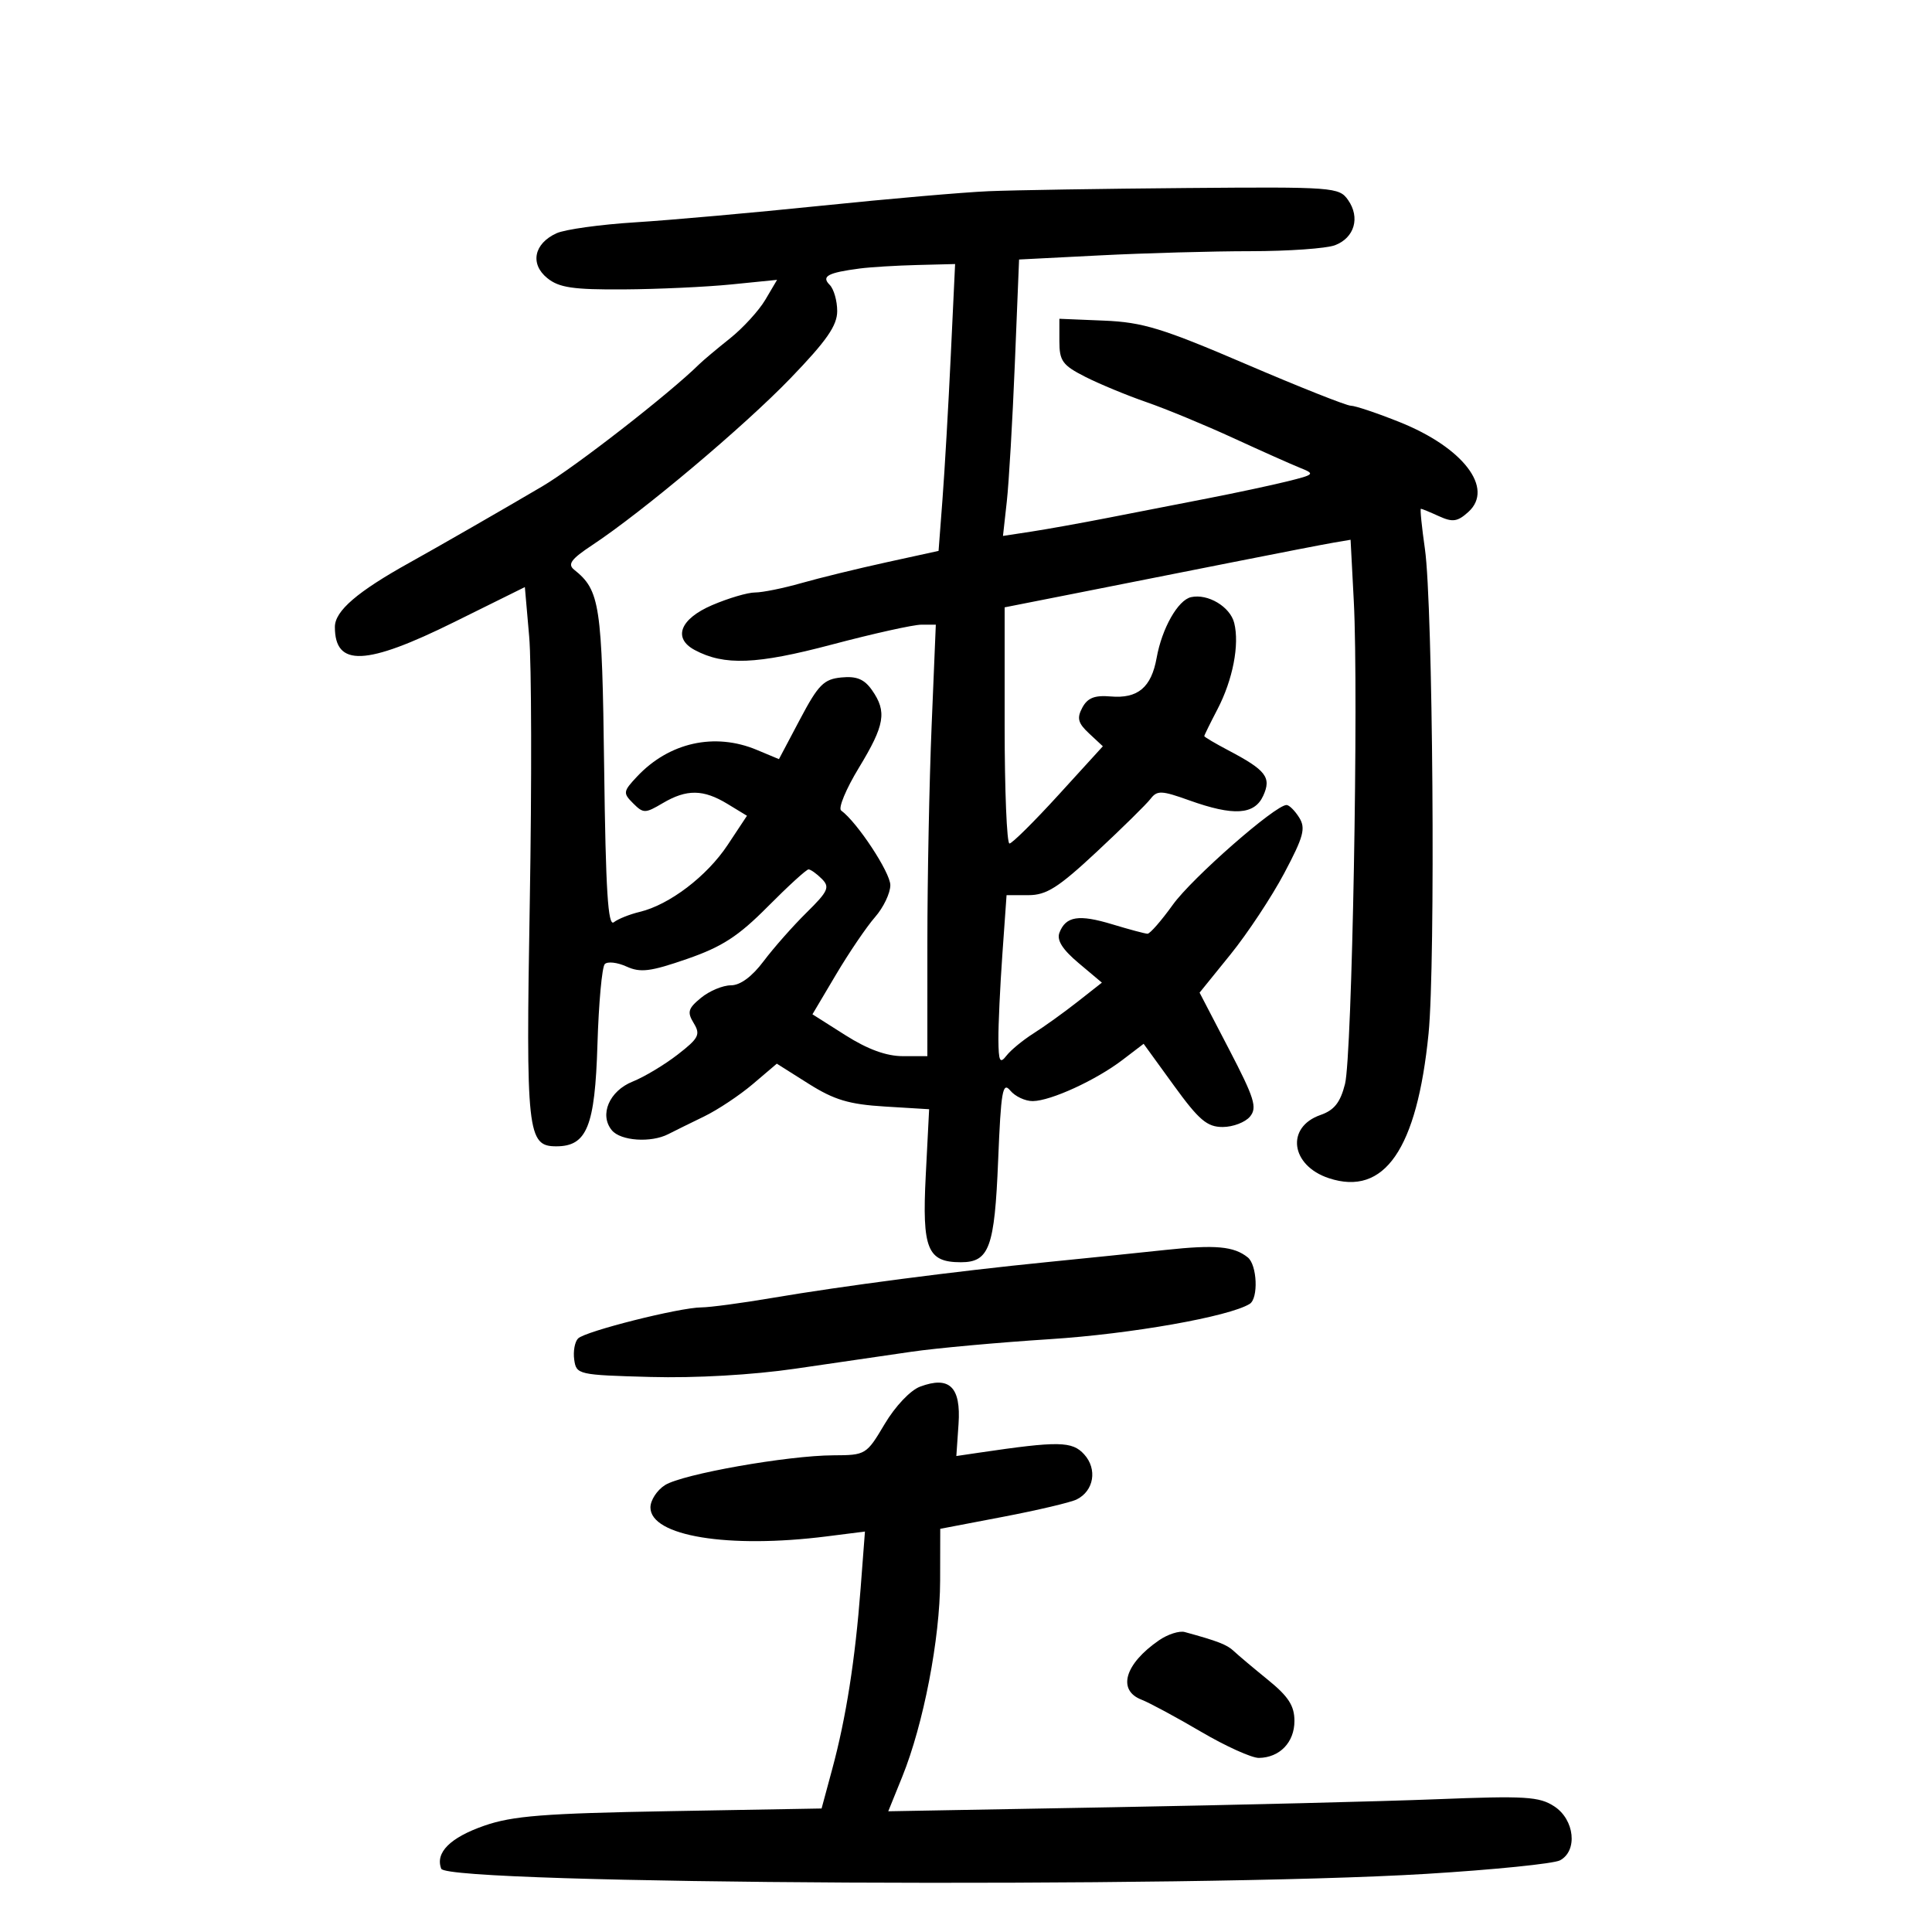 <svg xmlns="http://www.w3.org/2000/svg" width="300" height="300" viewBox="0 0 300 300" version="1.1">
	<path d="M 153.500 29.690 C 149.650 29.854, 137.950 30.870, 127.500 31.948 C 117.050 33.026, 104.067 34.184, 98.648 34.522 C 93.230 34.859, 87.726 35.623, 86.417 36.220 C 82.913 37.816, 82.261 40.983, 84.984 43.188 C 86.813 44.669, 88.983 44.989, 96.861 44.938 C 102.162 44.904, 109.687 44.556, 113.583 44.165 L 120.665 43.453 118.846 46.536 C 117.846 48.231, 115.367 50.942, 113.337 52.559 C 111.307 54.177, 109.163 55.977, 108.573 56.560 C 103.964 61.110, 89.308 72.518, 84.221 75.513 C 78.112 79.111, 67.997 84.925, 63.631 87.349 C 55.481 91.875, 52 94.868, 52 97.351 C 52 103.588, 56.803 103.389, 70.554 96.581 L 81.500 91.161 82.170 98.831 C 82.538 103.049, 82.581 121.587, 82.265 140.026 C 81.649 175.925, 81.874 178, 86.380 178 C 91.139 178, 92.385 174.917, 92.771 162.191 C 92.966 155.761, 93.479 150.141, 93.910 149.702 C 94.342 149.263, 95.861 149.435, 97.285 150.084 C 99.447 151.069, 101 150.874, 106.687 148.903 C 112.132 147.016, 114.650 145.383, 119.225 140.771 C 122.374 137.597, 125.219 135, 125.546 135 C 125.874 135, 126.802 135.659, 127.608 136.465 C 128.895 137.753, 128.607 138.391, 125.233 141.715 C 123.121 143.797, 120.126 147.188, 118.577 149.250 C 116.772 151.656, 114.949 153, 113.492 153 C 112.243 153, 110.159 153.871, 108.861 154.935 C 106.840 156.591, 106.676 157.158, 107.721 158.874 C 108.800 160.647, 108.512 161.211, 105.221 163.761 C 103.174 165.346, 100.032 167.230, 98.237 167.948 C 94.607 169.400, 93.022 173.116, 95.011 175.513 C 96.381 177.163, 101.081 177.485, 103.764 176.111 C 104.719 175.622, 107.227 174.384, 109.338 173.361 C 111.448 172.337, 114.851 170.075, 116.899 168.334 L 120.623 165.167 125.561 168.284 C 129.538 170.793, 131.842 171.483, 137.387 171.821 L 144.275 172.241 143.748 182.566 C 143.167 193.956, 143.997 196, 149.206 196 C 153.610 196, 154.441 193.731, 154.991 180.196 C 155.430 169.402, 155.689 167.907, 156.872 169.339 C 157.627 170.252, 159.202 170.990, 160.372 170.978 C 163.165 170.949, 170.172 167.733, 174.298 164.587 L 177.582 162.081 182.267 168.541 C 186.173 173.926, 187.434 175, 189.853 175 C 191.449 175, 193.359 174.272, 194.097 173.383 C 195.251 171.993, 194.796 170.528, 190.855 162.951 L 186.270 154.137 191.071 148.204 C 193.711 144.941, 197.466 139.265, 199.416 135.590 C 202.425 129.918, 202.776 128.614, 201.740 126.955 C 201.068 125.880, 200.183 125, 199.773 125 C 198.025 125, 185.097 136.337, 182.122 140.480 C 180.337 142.966, 178.566 144.995, 178.188 144.989 C 177.810 144.983, 175.352 144.326, 172.726 143.530 C 167.510 141.947, 165.498 142.265, 164.510 144.827 C 164.063 145.988, 164.974 147.432, 167.483 149.542 L 171.101 152.584 167.300 155.571 C 165.210 157.214, 162.150 159.412, 160.500 160.454 C 158.850 161.497, 156.952 163.059, 156.282 163.925 C 155.265 165.239, 155.058 164.822, 155.032 161.404 C 155.014 159.151, 155.292 153.188, 155.650 148.154 L 156.299 139 159.689 139 C 162.491 139, 164.329 137.834, 170.290 132.276 C 174.255 128.578, 178.020 124.874, 178.656 124.045 C 179.681 122.707, 180.358 122.733, 184.656 124.274 C 191.550 126.745, 194.795 126.543, 196.154 123.561 C 197.453 120.711, 196.601 119.602, 190.750 116.520 C 188.688 115.434, 187 114.436, 187 114.303 C 187 114.170, 187.921 112.295, 189.046 110.137 C 191.434 105.554, 192.492 100.098, 191.646 96.726 C 191.014 94.209, 187.556 92.144, 184.944 92.726 C 182.912 93.178, 180.426 97.563, 179.603 102.150 C 178.776 106.751, 176.682 108.509, 172.461 108.145 C 169.974 107.931, 168.875 108.364, 168.063 109.882 C 167.185 111.523, 167.383 112.279, 169.116 113.893 L 171.251 115.882 164.375 123.423 C 160.594 127.571, 157.162 130.972, 156.750 130.982 C 156.338 130.992, 156 122.744, 156 112.654 L 156 94.308 166.750 92.186 C 172.662 91.019, 183.575 88.857, 191 87.381 C 198.425 85.906, 205.674 84.499, 207.109 84.256 L 209.718 83.814 210.219 93.400 C 210.978 107.902, 209.955 163.970, 208.852 168.322 C 208.123 171.200, 207.182 172.389, 205.042 173.135 C 199.615 175.027, 200.408 180.990, 206.348 182.950 C 214.973 185.796, 220.034 178.455, 221.825 160.500 C 222.919 149.537, 222.503 93.922, 221.262 85.250 C 220.770 81.813, 220.488 79, 220.636 79 C 220.785 79, 222.050 79.521, 223.449 80.159 C 225.570 81.125, 226.327 81.014, 228.010 79.491 C 232.052 75.833, 227.207 69.496, 217.351 65.551 C 213.846 64.148, 210.431 63, 209.760 63 C 209.090 63, 201.763 60.092, 193.478 56.538 C 180.508 50.975, 177.448 50.037, 171.458 49.788 L 164.500 49.500 164.500 52.985 C 164.500 56.046, 164.987 56.718, 168.500 58.503 C 170.700 59.620, 174.975 61.391, 178 62.437 C 181.025 63.483, 187.100 65.995, 191.500 68.019 C 195.900 70.043, 200.593 72.136, 201.930 72.669 C 204.223 73.585, 204.111 73.701, 199.930 74.738 C 197.493 75.342, 191.900 76.537, 187.500 77.393 C 183.100 78.249, 176.125 79.610, 172 80.416 C 167.875 81.222, 162.529 82.182, 160.121 82.550 L 155.742 83.219 156.337 77.860 C 156.664 74.912, 157.226 65.254, 157.587 56.398 L 158.242 40.296 170.871 39.652 C 177.817 39.298, 188.308 39.006, 194.185 39.004 C 200.062 39.002, 205.963 38.585, 207.298 38.077 C 210.323 36.927, 211.236 33.782, 209.333 31.065 C 207.934 29.067, 207.114 29.006, 184.193 29.196 C 171.162 29.304, 157.350 29.526, 153.500 29.690 M 133.500 41.693 C 128.524 42.345, 127.502 42.902, 128.833 44.233 C 129.475 44.875, 130 46.708, 130 48.307 C 130 50.557, 128.363 52.911, 122.750 58.732 C 115.516 66.233, 99.822 79.443, 91.961 84.644 C 88.678 86.817, 88.093 87.614, 89.156 88.465 C 93.166 91.673, 93.492 93.829, 93.814 119.319 C 94.054 138.282, 94.408 143.919, 95.314 143.207 C 95.966 142.695, 97.774 141.971, 99.331 141.599 C 103.945 140.495, 109.770 136.063, 112.984 131.211 L 115.990 126.672 112.971 124.836 C 109.209 122.548, 106.626 122.517, 102.905 124.715 C 100.176 126.327, 99.900 126.328, 98.307 124.736 C 96.714 123.143, 96.752 122.893, 98.928 120.577 C 103.902 115.282, 110.971 113.708, 117.509 116.439 L 120.954 117.879 124.227 111.689 C 127.068 106.316, 127.916 105.460, 130.654 105.194 C 133.018 104.964, 134.208 105.459, 135.404 107.166 C 137.750 110.516, 137.401 112.578, 133.363 119.226 C 131.363 122.518, 130.125 125.502, 130.613 125.856 C 133.098 127.660, 138.250 135.478, 138.250 137.446 C 138.250 138.684, 137.181 140.917, 135.875 142.408 C 134.569 143.899, 131.848 147.904, 129.828 151.309 L 126.156 157.500 131.281 160.750 C 134.745 162.946, 137.639 164, 140.204 164 L 144 164 144.003 146.250 C 144.005 136.488, 144.301 121.412, 144.660 112.750 L 145.313 97 143.066 97 C 141.830 97, 135.575 98.390, 129.165 100.089 C 117.479 103.186, 112.457 103.385, 107.875 100.933 C 104.437 99.093, 105.601 96.100, 110.583 93.964 C 113.104 92.884, 116.101 92, 117.245 92 C 118.389 92, 121.614 91.347, 124.412 90.549 C 127.210 89.751, 133.154 88.298, 137.620 87.320 L 145.740 85.542 146.350 77.521 C 146.686 73.109, 147.264 63.088, 147.634 55.250 L 148.308 41 142.404 41.150 C 139.157 41.232, 135.150 41.477, 133.500 41.693 M 181 194.088 C 176.875 194.531, 168.550 195.386, 162.500 195.988 C 148.408 197.391, 130.844 199.681, 119.914 201.540 C 115.191 202.343, 110.241 203.005, 108.914 203.012 C 105.512 203.028, 90.887 206.713, 89.764 207.836 C 89.251 208.349, 88.981 209.834, 89.165 211.135 C 89.492 213.444, 89.773 213.507, 101 213.814 C 107.989 214.006, 116.815 213.502, 123.500 212.529 C 129.550 211.650, 137.650 210.468, 141.500 209.903 C 145.350 209.338, 155.058 208.456, 163.073 207.942 C 175.606 207.139, 190.852 204.446, 194.050 202.469 C 195.430 201.616, 195.215 196.417, 193.750 195.245 C 191.591 193.518, 188.733 193.258, 181 194.088 M 142.865 215.319 C 141.359 215.883, 139.001 218.375, 137.365 221.133 C 134.544 225.886, 134.421 225.961, 129.426 225.980 C 122.284 226.008, 105.937 228.901, 103.250 230.613 C 102.013 231.401, 101 232.959, 101 234.074 C 101 238.527, 113.080 240.506, 128.405 238.565 L 134.309 237.817 133.635 246.659 C 132.790 257.739, 131.377 266.736, 129.239 274.660 L 127.576 280.821 104.038 281.235 C 84.485 281.578, 79.602 281.961, 75.194 283.494 C 69.897 285.337, 67.556 287.679, 68.515 290.178 C 69.447 292.607, 184.852 293.206, 221.489 290.972 C 231.933 290.336, 241.270 289.390, 242.239 288.872 C 245.014 287.387, 244.505 282.561, 241.356 280.497 C 239.020 278.967, 236.887 278.837, 223.106 279.383 C 214.522 279.723, 191.847 280.283, 172.714 280.628 L 137.929 281.254 140.106 275.877 C 143.396 267.754, 145.964 254.456, 145.983 245.447 L 146 237.394 155.750 235.531 C 161.113 234.507, 166.257 233.293, 167.182 232.835 C 169.861 231.509, 170.429 228.131, 168.357 225.842 C 166.489 223.778, 164.401 223.744, 152 225.575 L 148.500 226.092 148.841 221.130 C 149.237 215.364, 147.433 213.610, 142.865 215.319 M 179.969 254.706 C 174.653 258.371, 173.450 262.448, 177.250 263.923 C 178.488 264.403, 182.643 266.642, 186.484 268.898 C 190.325 271.154, 194.375 272.986, 195.484 272.968 C 198.717 272.917, 201 270.544, 201 267.233 C 201 264.872, 200.073 263.434, 196.883 260.843 C 194.618 259.004, 192.234 256.997, 191.586 256.382 C 190.530 255.381, 189.101 254.826, 183.969 253.423 C 183.127 253.193, 181.327 253.770, 179.969 254.706" stroke="none" fill="black" fill-rule="evenodd"/>
</svg>